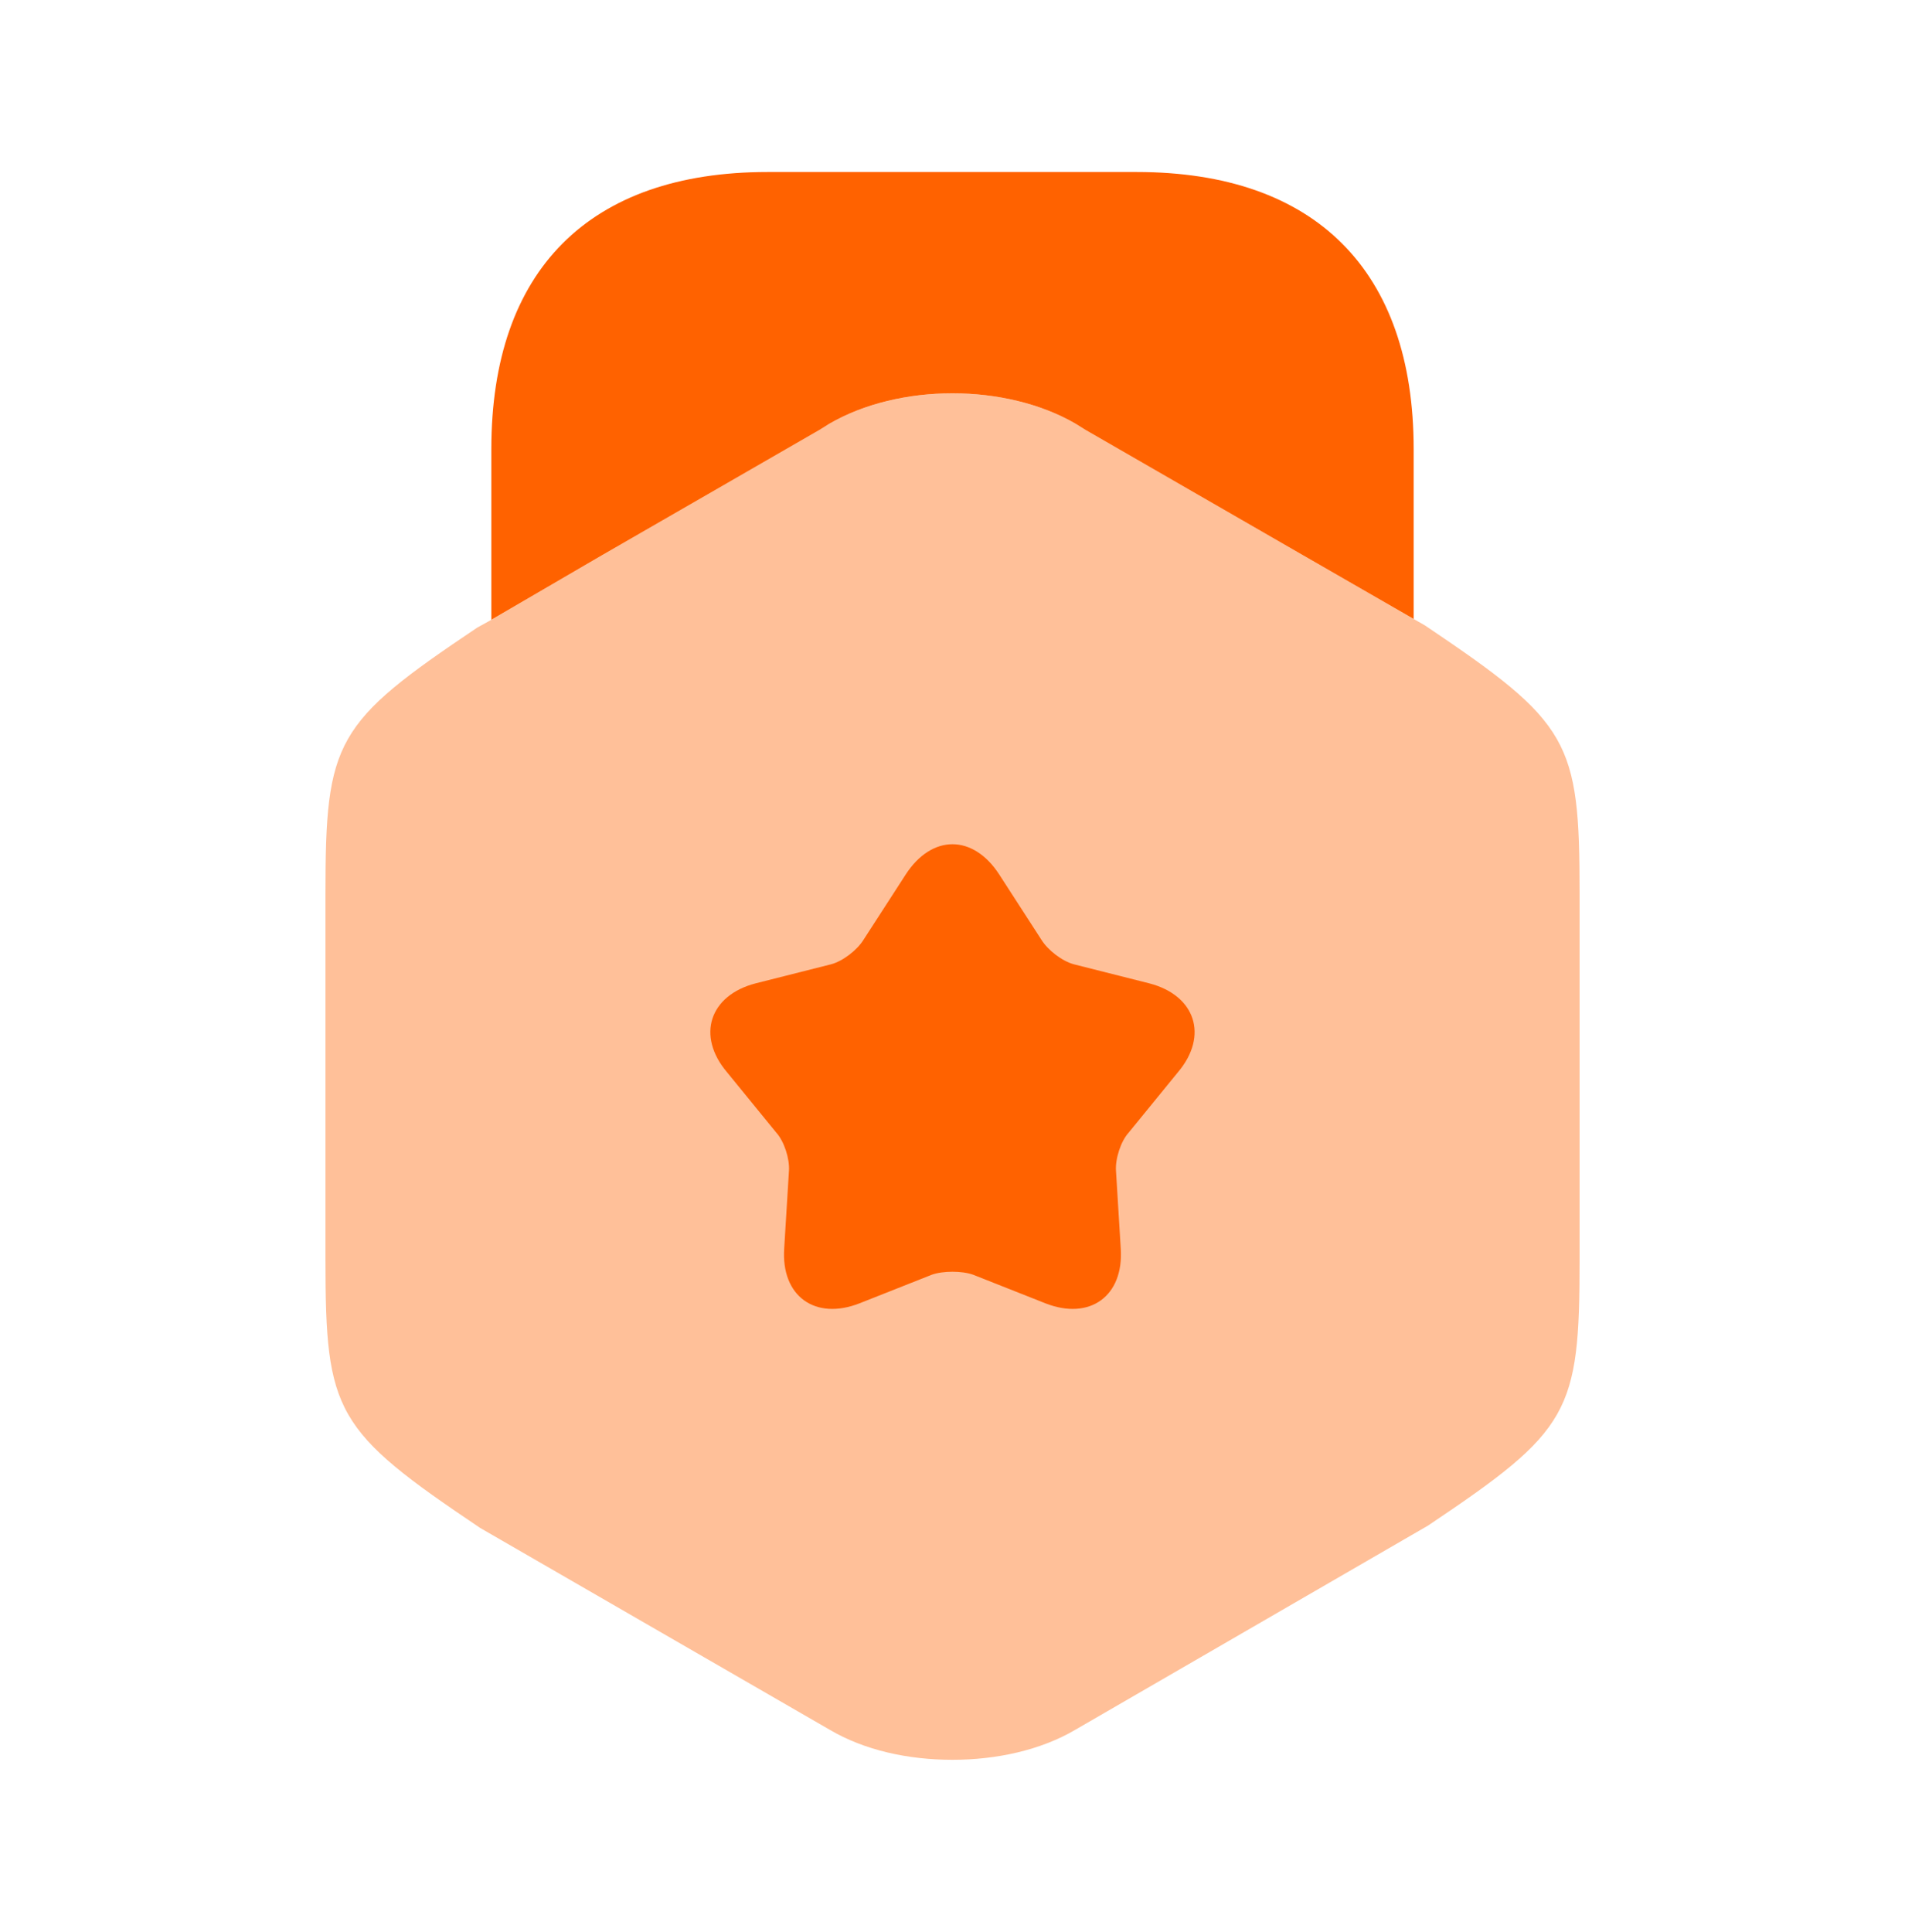 <svg width="72" height="73" viewBox="0 0 72 73" fill="none" xmlns="http://www.w3.org/2000/svg">
<path opacity="0.4" d="M53.851 23.631L53.431 23.391L49.261 20.991L40.651 16.011C38.011 14.481 33.991 14.481 31.351 16.011L22.741 20.991L18.571 23.421L18.031 23.721C12.661 27.321 12.301 27.981 12.301 33.771V47.601C12.301 53.391 12.661 54.051 18.151 57.741L31.351 65.361C32.671 66.141 34.321 66.501 36.001 66.501C37.651 66.501 39.331 66.141 40.651 65.361L53.971 57.651C59.341 54.051 59.701 53.391 59.701 47.601V33.771C59.701 27.981 59.341 27.321 53.851 23.631Z" fill="#FF6200"/>
<path d="M18.57 23.42L22.74 20.99L30.96 16.25L31.35 16.01C33.99 14.48 38.01 14.48 40.65 16.01L41.04 16.25L49.26 20.99L53.43 23.39V16.97C53.43 10.22 49.71 6.5 42.96 6.5H29.01C22.26 6.5 18.57 10.22 18.57 16.97V23.42Z" fill="#FF6200"/>
<path d="M44.519 40.52L42.659 42.8C42.359 43.13 42.149 43.79 42.179 44.24L42.359 47.18C42.479 48.98 41.189 49.91 39.509 49.25L36.779 48.17C36.359 48.02 35.639 48.02 35.219 48.17L32.489 49.25C30.809 49.91 29.519 48.98 29.639 47.18L29.819 44.24C29.849 43.79 29.639 43.13 29.339 42.8L27.479 40.52C26.309 39.14 26.819 37.61 28.559 37.16L31.409 36.44C31.859 36.32 32.399 35.9 32.639 35.51L34.229 33.05C35.219 31.52 36.779 31.52 37.769 33.05L39.359 35.51C39.599 35.9 40.139 36.32 40.589 36.44L43.439 37.16C45.179 37.61 45.689 39.14 44.519 40.52Z" fill="#FF6200"/>
</svg>
